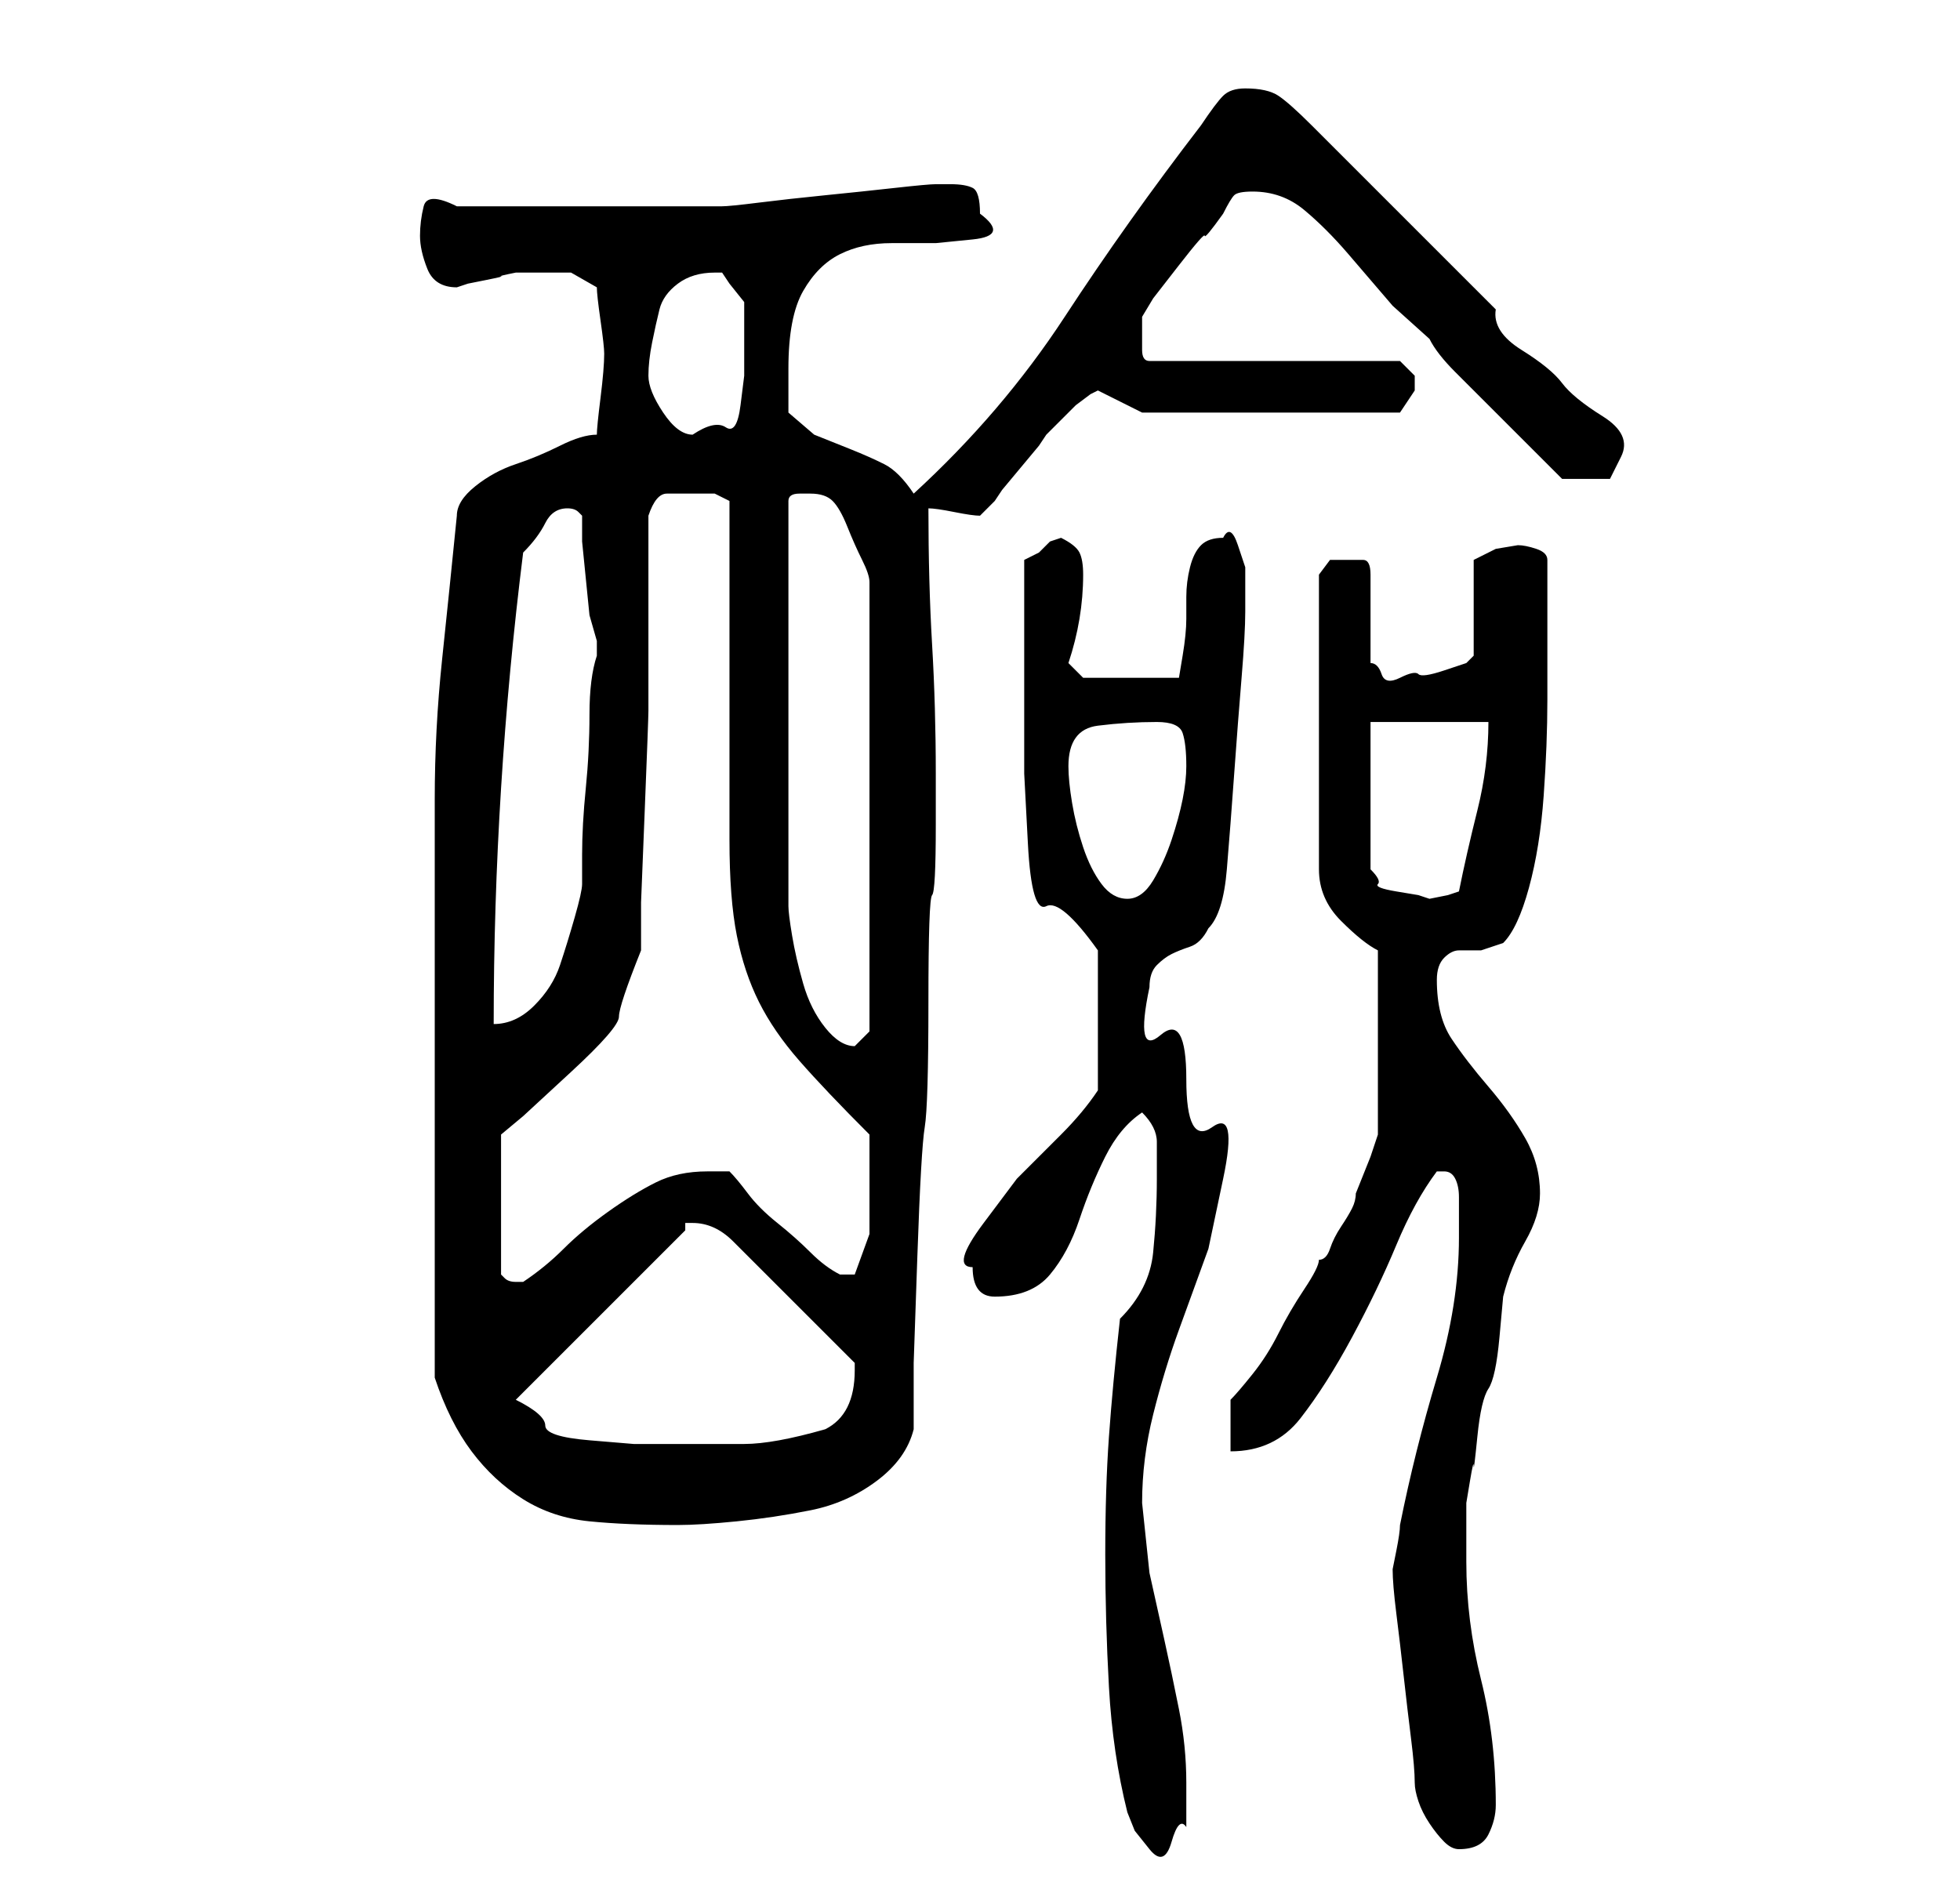 <?xml version="1.0" standalone="no"?>
<!DOCTYPE svg PUBLIC "-//W3C//DTD SVG 1.1//EN" "http://www.w3.org/Graphics/SVG/1.1/DTD/svg11.dtd" >
<svg xmlns="http://www.w3.org/2000/svg" xmlns:xlink="http://www.w3.org/1999/xlink" version="1.1" viewBox="-10 0 266 256">
   <path fill="currentColor"
d="M140 211q0 9 0.5 18t2.5 17l1 2.5t2 2.5t3 -1t2 -2v-6q0 -5 -1 -10t-2 -9.5l-2 -9t-1 -9.5q0 -6 1.5 -12t3.5 -11.5l4 -11t2 -9.5t-1.5 -7t-3.5 -6.5t-3.5 -6t-1.5 -6.5q0 -2 1 -3t2 -1.5t2.5 -1t2.5 -2.5q2 -2 2.5 -8t1 -13t1 -13t0.5 -9v-2.5v-3.5t-1 -3t-2 -1
q-2 0 -3 1t-1.5 3t-0.5 4v3q0 2 -0.5 5l-0.5 3h-13l-2 -2q2 -6 2 -12q0 -2 -0.5 -3t-2.5 -2l-1.5 0.5t-1.5 1.5l-2 1v19v10t0.5 9.5t2.5 8.5t7 6v19q-2 3 -5 6l-6 6t-4.5 6t-1.5 6q0 4 3 4q5 0 7.5 -3t4 -7.5t3.5 -8.5t5 -6q2 2 2 4v5q0 5 -0.5 10t-4.5 9q-1 9 -1.5 16
t-0.5 16zM179 213q0 2 0.5 6t1 8.5t1 8.5t0.5 6q0 1 0.5 2.5t1.5 3t2 2.5t2 1q3 0 4 -2t1 -4q0 -9 -2 -17t-2 -16v-4v-4t0.5 -3t0.5 -2t0.5 -4t1.5 -6.5t1.5 -7t0.5 -5.5q1 -4 3 -7.5t2 -6.5q0 -4 -2 -7.5t-5 -7t-5 -6.5t-2 -8q0 -2 1 -3t2 -1h3t3 -1q2 -2 3.5 -7.5t2 -12.5
t0.5 -13v-8v-11q0 -1 -1.5 -1.5t-2.5 -0.5l-3 0.5t-3 1.5v13l-1 1t-3 1t-3.5 0.5t-2.5 0.5t-2.5 -0.5t-1.5 -1.5v-12q0 -2 -1 -2h-2h-2.5t-1.5 2v40q0 4 3 7t5 4v25l-1 3t-2 5q0 1 -0.5 2t-1.5 2.5t-1.5 3t-1.5 1.5q0 1 -2 4t-3.5 6t-3.5 5.5t-3 3.5v7q6 0 9.5 -4.5t7 -11
t6 -12.5t5.5 -10h1q1 0 1.5 1t0.5 2.5v3v2.5q0 9 -3 19t-5 20q0 1 -0.5 3.5zM49 187q2 6 5 10t7 6.5t9 3t12 0.5q3 0 8 -0.5t10 -1.5t9 -4t5 -7v-9t0.5 -14.5t1 -17.5t0.5 -17t0.5 -14.5t0.5 -9.5v-3v-4q0 -9 -0.5 -17.5t-0.5 -18.5q1 0 3.5 0.5t3.5 0.5l0.5 -0.5l1.5 -1.5
l1 -1.5t2.5 -3t2.5 -3l1 -1.5l2 -2l2 -2t2 -1.5l1 -0.5l6 3h35l1 -1.5l1 -1.5v-0.5v-0.5v-0.5v-0.5l-1 -1l-1 -1h-34q-1 0 -1 -1.5v-2.5v-2l1.5 -2.5t3.5 -4.5t3.5 -4t2.5 -3q1 -2 1.5 -2.5t2.5 -0.5q4 0 7 2.5t6 6l6 7t5 4.5q1 2 3.5 4.5l5.5 5.5l5.5 5.5l3.5 3.5h3h3.5
t1.5 -3t-2.5 -5.5t-5.5 -4.5t-5.5 -4.5t-3.5 -5.5l-5.5 -5.5l-7.5 -7.5l-7.5 -7.5l-4.5 -4.5q-3 -3 -4.5 -4t-4.5 -1q-2 0 -3 1t-3 4q-10 13 -18.5 26t-20.5 24q-2 -3 -4 -4t-4.5 -2l-5 -2t-3.5 -3v-3.5v-2.5q0 -7 2 -10.5t5 -5t7 -1.5h6t5 -0.5t1 -3.5q0 -3 -1 -3.5
t-3 -0.5h-2q-1 0 -5.5 0.5t-9.5 1t-9 1t-5 0.5h-7h-11h-11h-7q-4 -2 -4.5 0t-0.5 4t1 4.5t4 2.5l1.5 -0.5t2.5 -0.5t2 -0.5t2 -0.5h1.5h2.5h3.5t3.5 2q0 1 0.5 4.5t0.5 4.5q0 2 -0.5 6t-0.5 5q-2 0 -5 1.5t-6 2.5t-5.5 3t-2.5 4q-1 10 -2 19.5t-1 19v18.5v20v8v12v12v8z
M60 190l23 -23v-1h1q3 0 5.5 2.5l4.5 4.5l2 2l4 4l3.5 3.5l2.5 2.5v0.5v0.5q0 6 -4 8q-7 2 -11 2h-10h-5t-6 -0.5t-6 -2t-4 -3.5zM78 70q1 -3 2.5 -3h3.5h3t2 1v9.5v13.5v13.5v9.5q0 8 1 13t3 9t5.5 8t9.5 10v4v4v5.5t-2 5.5h-1h-1q-2 -1 -4 -3t-4.5 -4t-4 -4t-2.5 -3h-3
q-4 0 -7 1.5t-6.5 4t-6 5t-5.5 4.5h-1v0q-1 0 -1.5 -0.5l-0.5 -0.5v-19l3 -2.5t6.5 -6t6.5 -7.5t3 -9v-6.5t0.5 -12.5t0.5 -13.5v-9.5v-17zM100 67q2 0 3 1t2 3.5t2 4.5t1 3v61l-1 1l-1 1q-2 0 -4 -2.5t-3 -6t-1.5 -6.5t-0.5 -4v-55q0 -1 1.5 -1h1.5zM61 75q2 -2 3 -4t3 -2
q1 0 1.5 0.5l0.5 0.5v3.5t0.5 5t0.5 5t1 3.5v1v1q-1 3 -1 8t-0.5 10t-0.5 9v4q0 1 -1 4.5t-2 6.5t-3.5 5.5t-5.5 2.5q0 -16 1 -32t3 -32zM135 104q0 -5 4 -5.5t8 -0.5q3 0 3.5 1.5t0.5 4.5q0 2 -0.5 4.5t-1.5 5.5t-2.5 5.5t-3.5 2.5t-3.5 -2t-2.5 -5t-1.5 -6t-0.5 -5z
M176 98h16q0 6 -1.5 12t-2.5 11l-1.5 0.5t-2.5 0.5l-1.5 -0.5t-3 -0.5t-2.5 -1t-1 -2v-20zM78 51q0 -2 0.5 -4.5t1 -4.5t2.5 -3.5t5 -1.5h1l1 1.5t2 2.5v5v5t-0.5 4t-2 3t-4.5 1q-2 0 -4 -3t-2 -5z" />
</svg>
